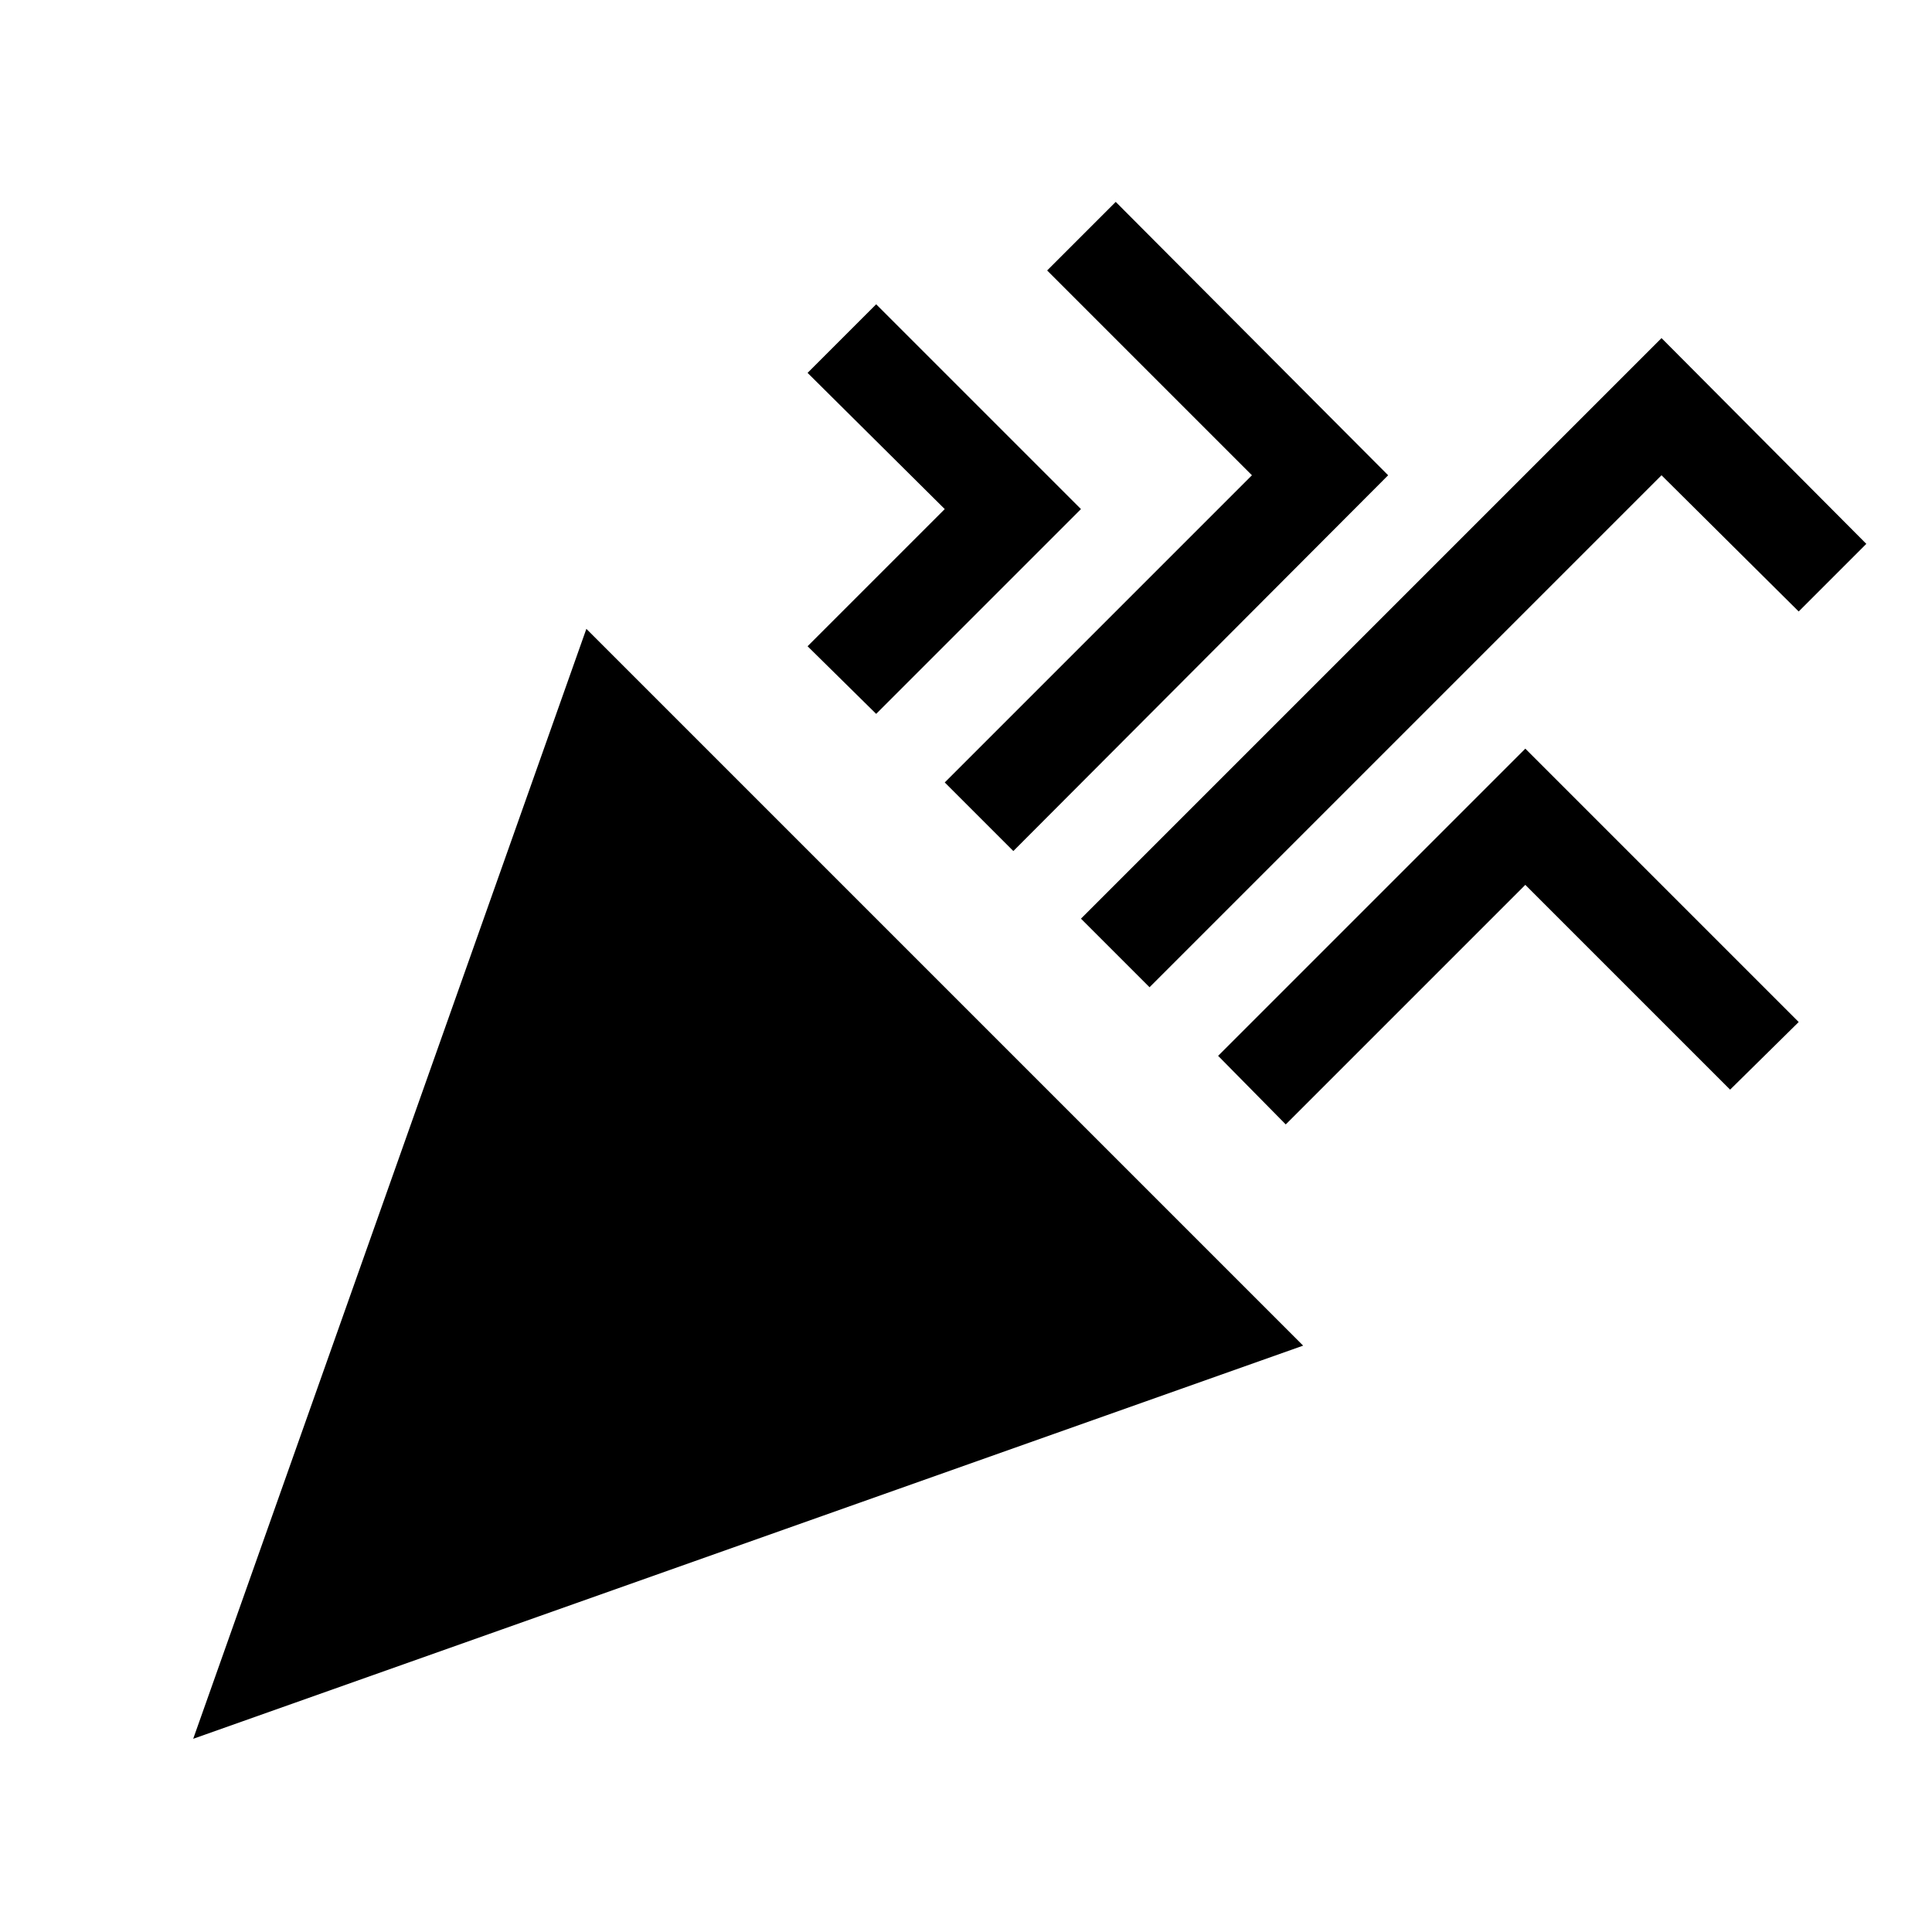 <svg xmlns="http://www.w3.org/2000/svg" enable-background="new 0 0 20 20" height="20" viewBox="0 0 20 20" width="20"><g><rect fill="none" height="20" width="20" y="0"/></g><g><g><polygon points="2,18 13.49,13.93 6.07,6.51"/><polygon points="11.55,2.09 10.84,2.8 12.96,4.92 9.78,8.1 10.49,8.81 14.37,4.92"/><polygon points="9.07,3.15 8.36,3.86 9.78,5.27 8.36,6.69 9.07,7.39 11.19,5.27"/><polygon points="15.79,7.75 12.61,10.93 13.31,11.64 15.79,9.16 17.91,11.28 18.62,10.58"/><polygon points="19.32,5.63 17.2,3.5 11.19,9.51 11.9,10.22 17.2,4.92 18.62,6.33"/></g></g></svg>